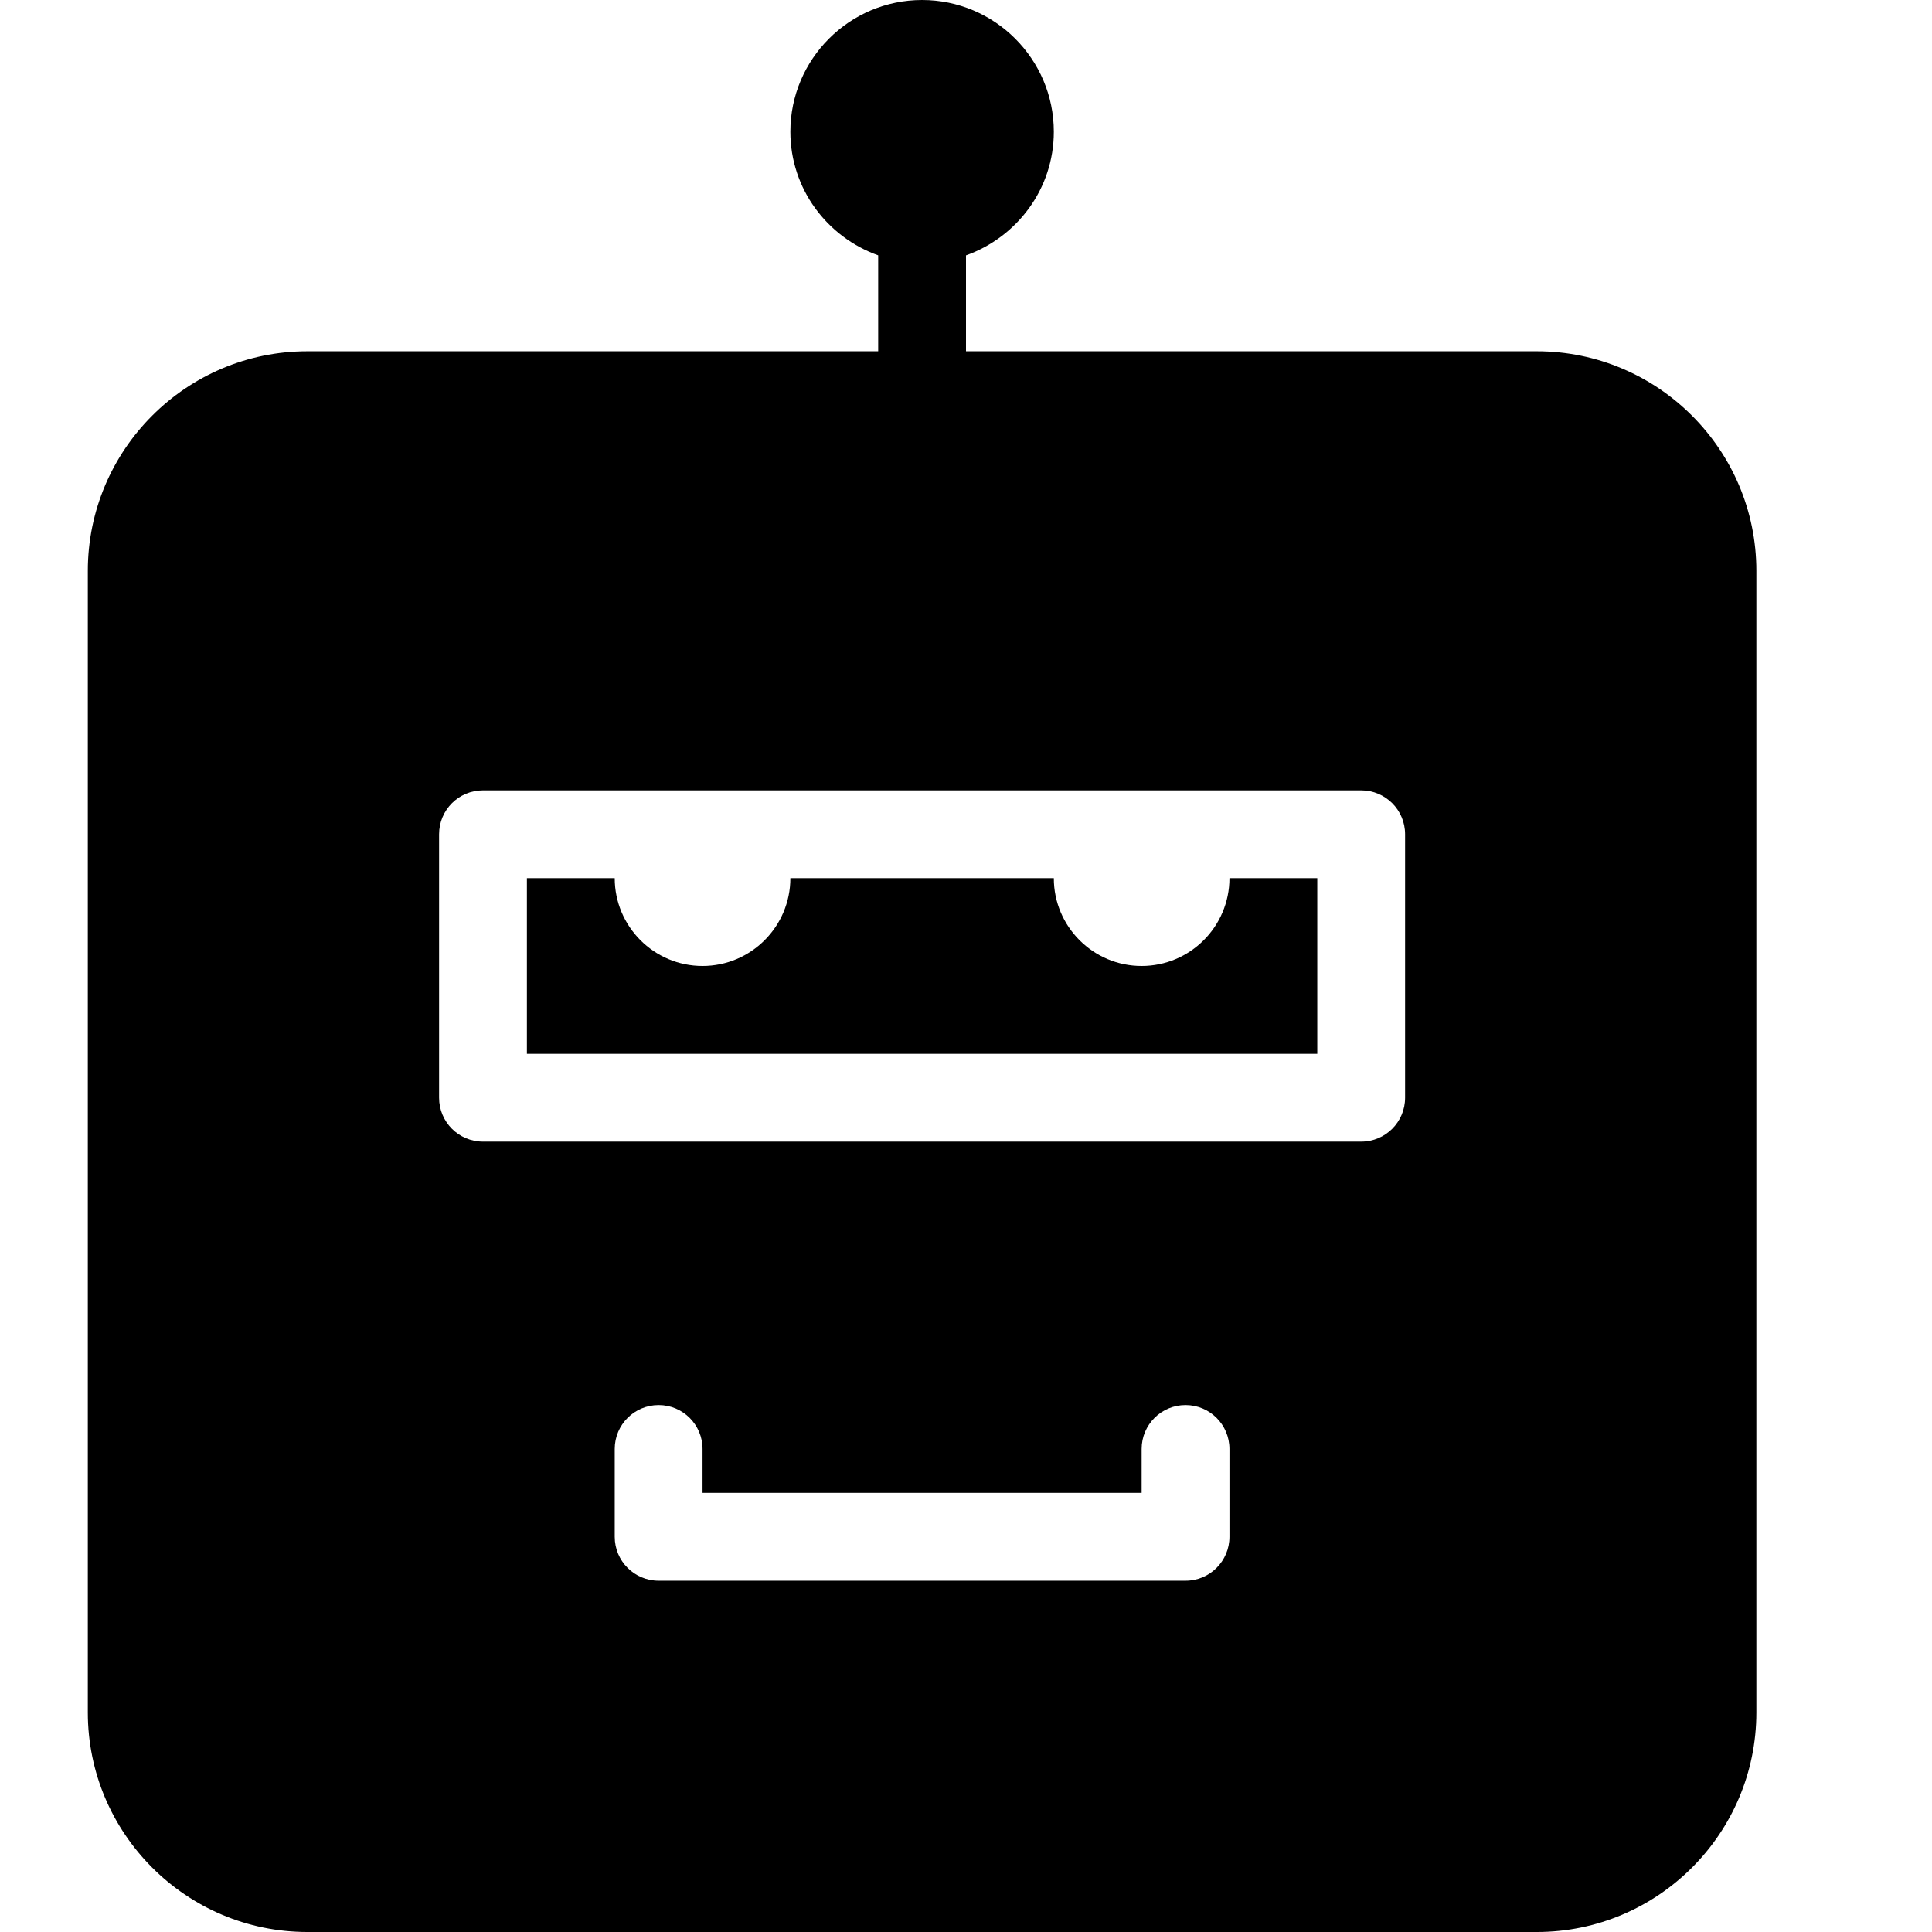 <?xml version="1.0" encoding="UTF-8" standalone="no"?>
<svg width="44px" height="44px" viewBox="0 0 44 44" version="1.1" xmlns="http://www.w3.org/2000/svg" xmlns:xlink="http://www.w3.org/1999/xlink">
    <!-- Generator: Sketch 3.7.2 (28276) - http://www.bohemiancoding.com/sketch -->
    <title>emo-robot</title>
    <desc>Created with Sketch.</desc>
    <defs></defs>
    <g id="44px-Glyph" stroke="none" stroke-width="1" fill="none" fill-rule="evenodd">
        <g id="emo-robot" fill="#000000">
            <path d="M26,22 C24.897,22 24,21.103 24,20 L18,20 C18,21.103 17.102,22 16,22 C14.897,22 14,21.103 14,20 L12,20 L12,24 L30,24 L30,20 L28,20 C28,21.103 27.102,22 26,22" id="Fill-185"></path>
            <path d="M32,25 C32,25.553 31.553,26 31,26 L11,26 C10.447,26 10,25.553 10,25 L10,19 C10,18.447 10.447,18 11,18 L31,18 C31.553,18 32,18.447 32,19 L32,25 Z M28,35 C28,35.553 27.553,36 27,36 L15,36 C14.447,36 14,35.553 14,35 L14,33 C14,32.447 14.447,32 15,32 C15.553,32 16,32.447 16,33 L16,34 L26,34 L26,33 C26,32.447 26.447,32 27,32 C27.553,32 28,32.447 28,33 L28,35 Z M35,8 L22,8 L22,5.816 C23.161,5.401 24,4.302 24,3 C24,1.346 22.654,0 21,0 C19.346,0 18,1.346 18,3 C18,4.302 18.839,5.401 20,5.815 L20,8 L7,8 C4.243,8 2,10.243 2,13 L2,39 C2,41.757 4.243,44 7,44 L35,44 C37.757,44 40,41.757 40,39 L40,13 C40,10.243 37.757,8 35,8 L35,8 Z" id="Fill-186"></path>
        </g>
    </g>
</svg>